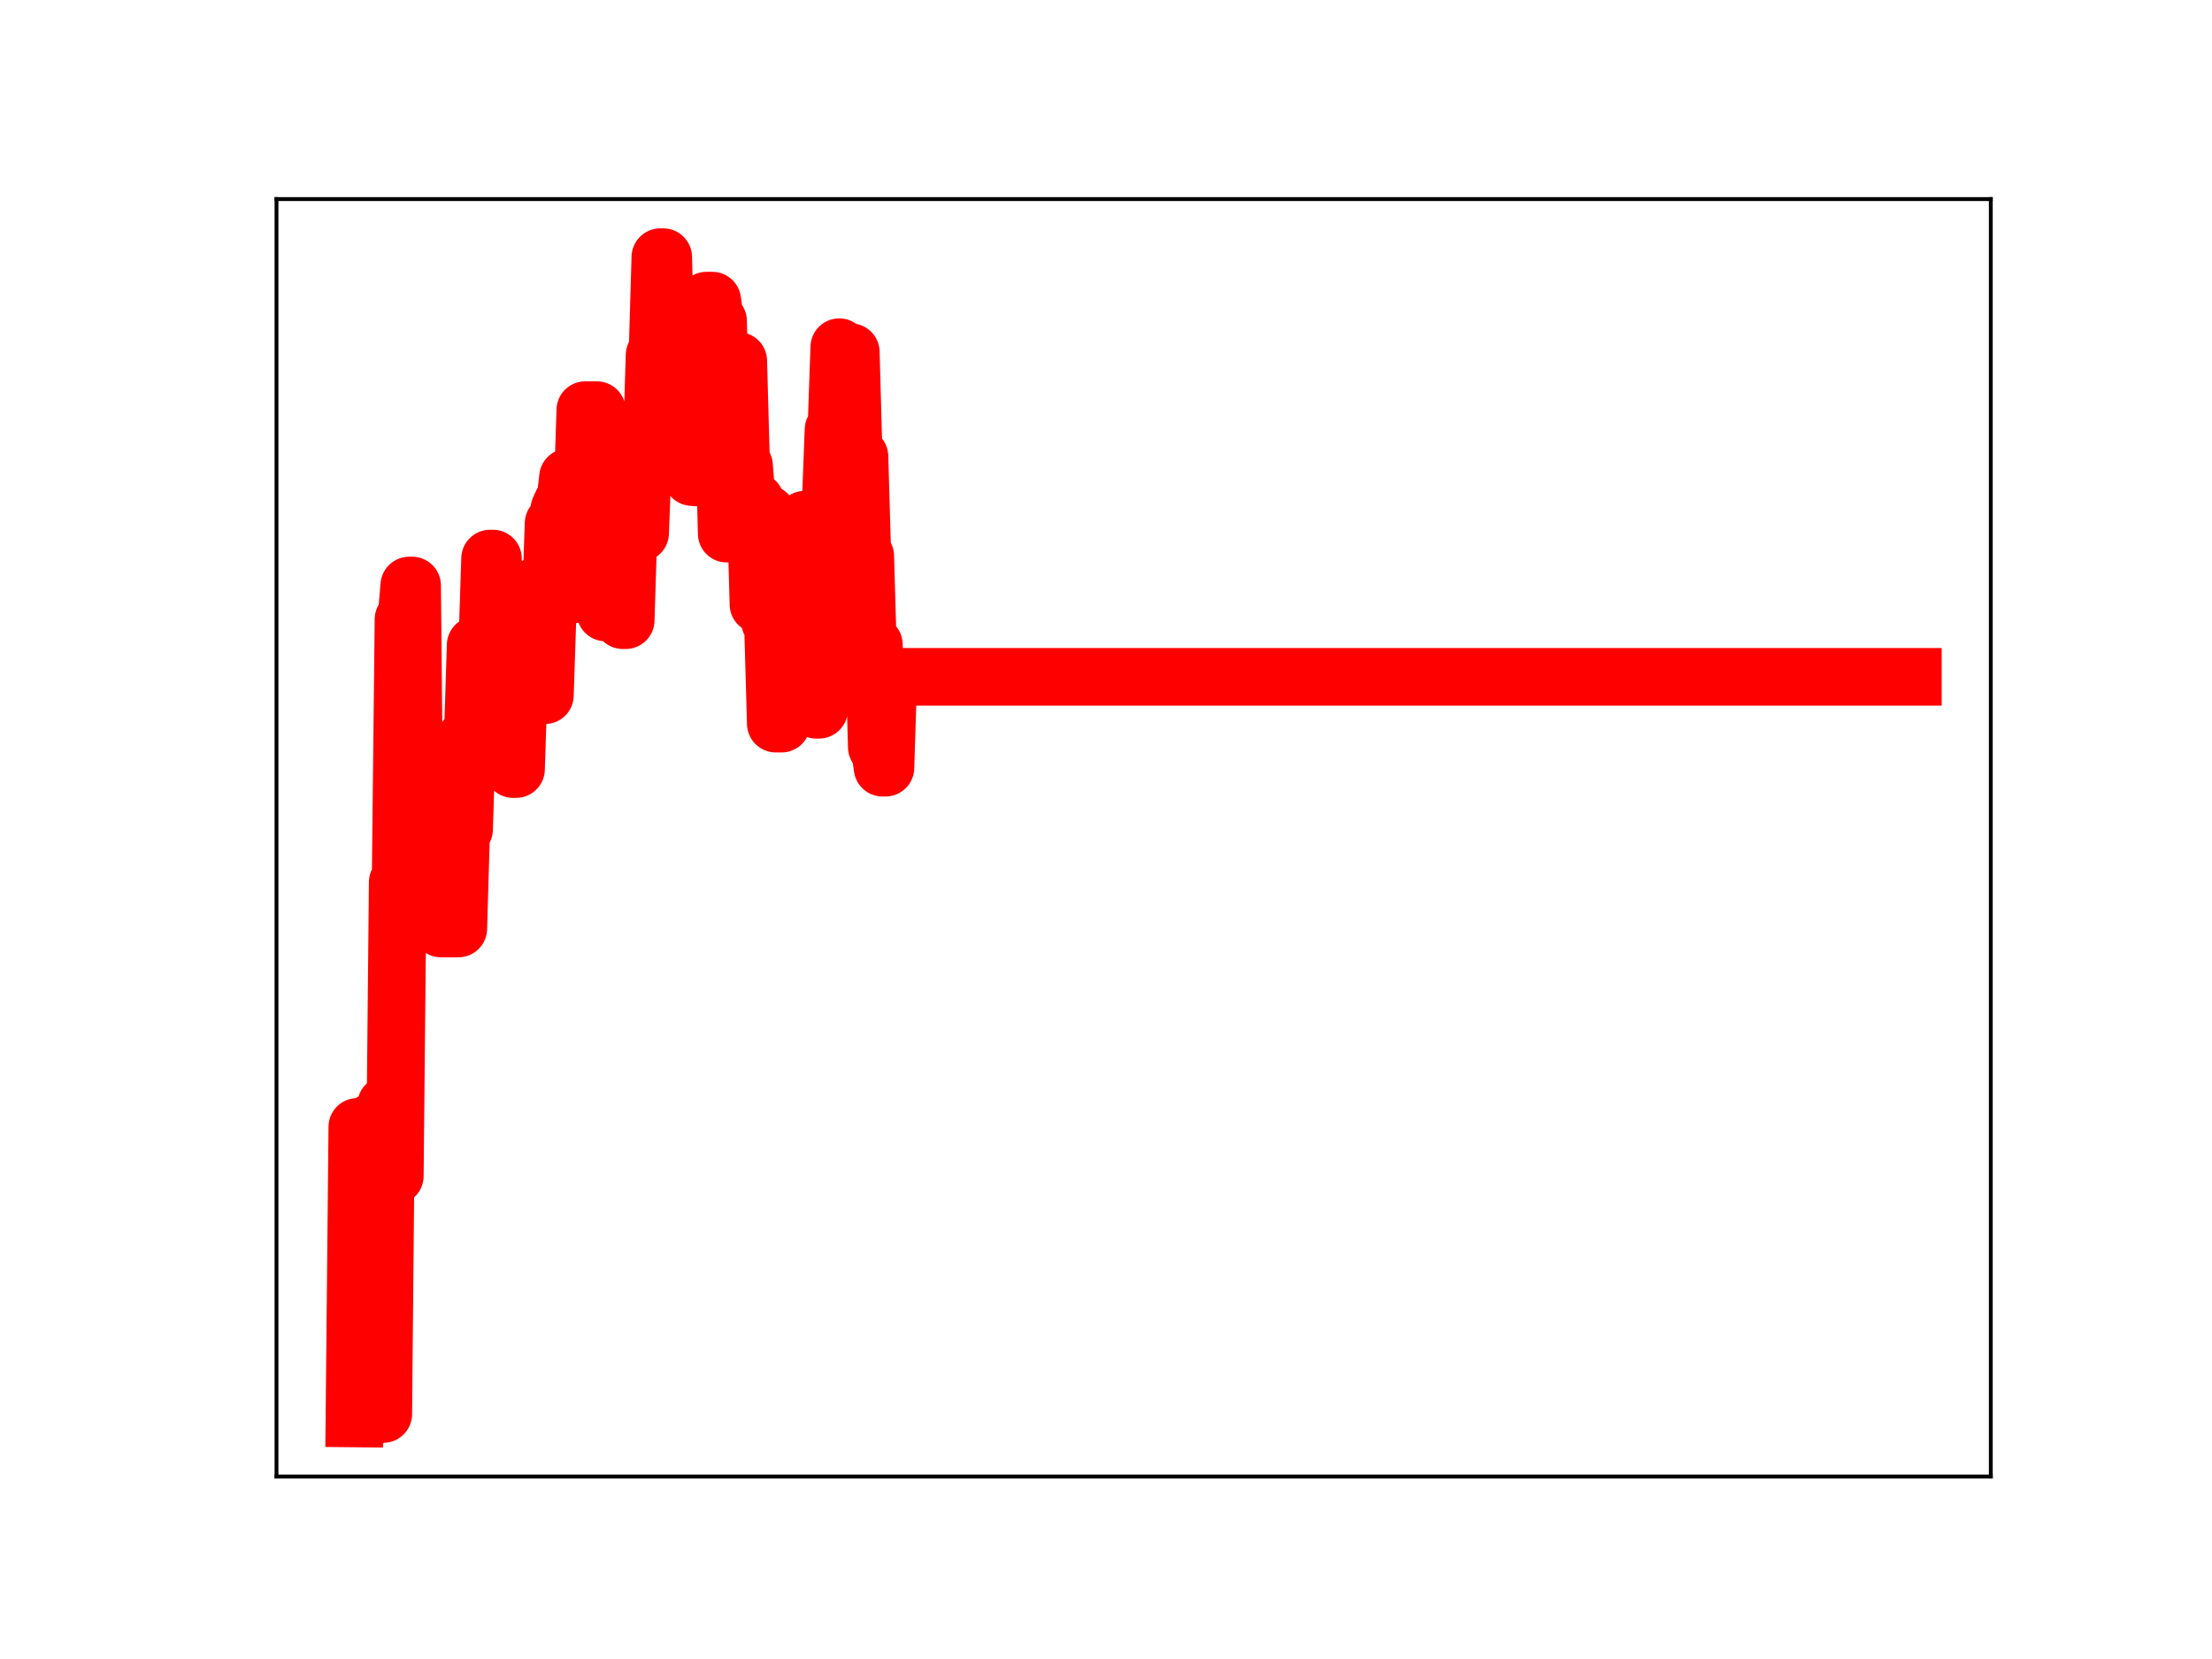 <?xml version="1.0" encoding="utf-8" standalone="no"?>
<!DOCTYPE svg PUBLIC "-//W3C//DTD SVG 1.1//EN"
  "http://www.w3.org/Graphics/SVG/1.1/DTD/svg11.dtd">
<!-- Created with matplotlib (https://matplotlib.org/) -->
<svg height="345.6pt" version="1.1" viewBox="0 0 460.8 345.6" width="460.8pt" xmlns="http://www.w3.org/2000/svg" xmlns:xlink="http://www.w3.org/1999/xlink">
 <defs>
  <style type="text/css">
*{stroke-linecap:butt;stroke-linejoin:round;}
  </style>
 </defs>
 <g id="figure_1">
  <g id="patch_1">
   <path d="M 0 345.6 
L 460.8 345.6 
L 460.8 0 
L 0 0 
z
" style="fill:#ffffff;"/>
  </g>
  <g id="axes_1">
   <g id="patch_2">
    <path d="M 57.6 307.584 
L 414.72 307.584 
L 414.72 41.472 
L 57.6 41.472 
z
" style="fill:#ffffff;"/>
   </g>
   <g id="line2d_1">
    <path clip-path="url(#pfccf5f87ee)" d="M 73.833 295.488 
L 74.434 234.755 
L 75.035 234.755 
L 75.636 295.488 
L 76.839 295.488 
L 77.44 233.734 
L 78.041 233.734 
L 78.642 294.567 
L 79.845 294.567 
L 80.446 230.142 
L 81.047 230.142 
L 81.648 244.972 
L 82.25 244.972 
L 82.851 183.786 
L 83.452 183.786 
L 84.053 129.021 
L 84.655 129.021 
L 85.256 121.975 
L 85.857 121.975 
L 86.458 184.888 
L 87.059 184.888 
L 87.661 167.81 
L 88.262 187.999 
L 90.667 187.999 
L 91.268 170.219 
L 91.869 193.43 
L 95.476 193.43 
L 96.078 172.765 
L 96.679 172.765 
L 97.28 153.52 
L 98.482 153.52 
L 99.084 134.398 
L 99.685 134.398 
L 100.286 134.82 
L 101.488 134.82 
L 102.09 116.36 
L 102.691 116.36 
L 103.292 137.713 
L 103.893 137.713 
L 104.495 157.89 
L 105.096 139.24 
L 106.298 139.24 
L 106.899 160.217 
L 107.501 160.217 
L 108.102 141.538 
L 108.703 141.538 
L 109.304 138.941 
L 109.905 141.72 
L 110.507 141.72 
L 111.108 122.363 
L 112.31 122.363 
L 112.912 144.831 
L 113.513 144.831 
L 114.114 126.676 
L 114.715 126.676 
L 115.316 109.035 
L 115.918 109.035 
L 116.519 106.093 
L 117.12 104.76 
L 117.721 104.76 
L 118.322 99.446 
L 118.924 99.446 
L 119.525 123.776 
L 120.126 123.776 
L 120.727 103.733 
L 121.328 103.733 
L 121.93 85.435 
L 124.335 85.435 
L 124.936 106.353 
L 125.537 106.353 
L 126.138 127.59 
L 126.739 127.59 
L 127.341 108.924 
L 129.144 108.924 
L 129.745 129.196 
L 130.347 129.196 
L 130.948 110.03 
L 131.549 110.03 
L 132.15 89.987 
L 132.752 89.987 
L 133.353 111.038 
L 133.954 95.076 
L 134.555 95.076 
L 135.156 93.443 
L 135.758 93.443 
L 136.359 73.967 
L 136.96 73.967 
L 137.561 53.568 
L 138.162 53.568 
L 138.764 76.019 
L 143.573 76.019 
L 144.175 99.382 
L 145.377 99.483 
L 145.978 80.211 
L 146.579 80.211 
L 147.181 62.627 
L 148.383 62.627 
L 148.984 66.872 
L 149.585 66.872 
L 150.187 87.558 
L 150.788 87.558 
L 151.389 111.168 
L 151.99 92.341 
L 152.592 92.341 
L 153.193 75.192 
L 153.794 75.192 
L 154.395 97 
L 154.996 97 
L 155.598 104.459 
L 157.401 104.459 
L 158.002 125.9 
L 158.604 125.9 
L 159.205 107.026 
L 159.806 107.026 
L 160.407 129.491 
L 161.008 129.491 
L 161.61 150.748 
L 162.812 150.748 
L 163.413 130.195 
L 164.015 130.195 
L 164.616 110.693 
L 165.217 110.693 
L 165.818 128.465 
L 167.021 128.465 
L 167.622 108.254 
L 168.223 108.254 
L 168.824 128.766 
L 169.425 128.766 
L 170.027 147.857 
L 170.628 147.857 
L 171.229 126.405 
L 171.83 126.405 
L 172.432 105.243 
L 173.033 105.243 
L 173.634 89.52 
L 174.235 89.52 
L 174.836 72.322 
L 175.438 93.457 
L 176.039 93.457 
L 176.64 73.363 
L 177.241 73.363 
L 177.842 95.096 
L 179.045 95.096 
L 179.646 115.821 
L 180.247 115.821 
L 180.848 136.409 
L 181.45 136.409 
L 182.051 134.295 
L 182.652 155.635 
L 183.253 155.635 
L 183.855 159.93 
L 184.456 159.93 
L 185.057 140.997 
L 398.487 140.997 
L 398.487 140.997 
" style="fill:none;stroke:#ff0000;stroke-linecap:square;stroke-width:12;"/>
    <defs>
     <path d="M 0 3 
C 0.796 3 1.559 2.684 2.121 2.121 
C 2.684 1.559 3 0.796 3 0 
C 3 -0.796 2.684 -1.559 2.121 -2.121 
C 1.559 -2.684 0.796 -3 0 -3 
C -0.796 -3 -1.559 -2.684 -2.121 -2.121 
C -2.684 -1.559 -3 -0.796 -3 0 
C -3 0.796 -2.684 1.559 -2.121 2.121 
C -1.559 2.684 -0.796 3 0 3 
z
" id="mdb827db356" style="stroke:#ff0000;"/>
    </defs>
    <g clip-path="url(#pfccf5f87ee)">
     <use style="fill:#ff0000;stroke:#ff0000;" x="73.833" xlink:href="#mdb827db356" y="295.488"/>
     <use style="fill:#ff0000;stroke:#ff0000;" x="74.434" xlink:href="#mdb827db356" y="234.755"/>
     <use style="fill:#ff0000;stroke:#ff0000;" x="75.035" xlink:href="#mdb827db356" y="234.755"/>
     <use style="fill:#ff0000;stroke:#ff0000;" x="75.636" xlink:href="#mdb827db356" y="295.488"/>
     <use style="fill:#ff0000;stroke:#ff0000;" x="76.238" xlink:href="#mdb827db356" y="295.488"/>
     <use style="fill:#ff0000;stroke:#ff0000;" x="76.839" xlink:href="#mdb827db356" y="295.488"/>
     <use style="fill:#ff0000;stroke:#ff0000;" x="77.44" xlink:href="#mdb827db356" y="233.734"/>
     <use style="fill:#ff0000;stroke:#ff0000;" x="78.041" xlink:href="#mdb827db356" y="233.734"/>
     <use style="fill:#ff0000;stroke:#ff0000;" x="78.642" xlink:href="#mdb827db356" y="294.567"/>
     <use style="fill:#ff0000;stroke:#ff0000;" x="79.244" xlink:href="#mdb827db356" y="294.567"/>
     <use style="fill:#ff0000;stroke:#ff0000;" x="79.845" xlink:href="#mdb827db356" y="294.567"/>
     <use style="fill:#ff0000;stroke:#ff0000;" x="80.446" xlink:href="#mdb827db356" y="230.142"/>
     <use style="fill:#ff0000;stroke:#ff0000;" x="81.047" xlink:href="#mdb827db356" y="230.142"/>
     <use style="fill:#ff0000;stroke:#ff0000;" x="81.648" xlink:href="#mdb827db356" y="244.972"/>
     <use style="fill:#ff0000;stroke:#ff0000;" x="82.25" xlink:href="#mdb827db356" y="244.972"/>
     <use style="fill:#ff0000;stroke:#ff0000;" x="82.851" xlink:href="#mdb827db356" y="183.786"/>
     <use style="fill:#ff0000;stroke:#ff0000;" x="83.452" xlink:href="#mdb827db356" y="183.786"/>
     <use style="fill:#ff0000;stroke:#ff0000;" x="84.053" xlink:href="#mdb827db356" y="129.021"/>
     <use style="fill:#ff0000;stroke:#ff0000;" x="84.655" xlink:href="#mdb827db356" y="129.021"/>
     <use style="fill:#ff0000;stroke:#ff0000;" x="85.256" xlink:href="#mdb827db356" y="121.975"/>
     <use style="fill:#ff0000;stroke:#ff0000;" x="85.857" xlink:href="#mdb827db356" y="121.975"/>
     <use style="fill:#ff0000;stroke:#ff0000;" x="86.458" xlink:href="#mdb827db356" y="184.888"/>
     <use style="fill:#ff0000;stroke:#ff0000;" x="87.059" xlink:href="#mdb827db356" y="184.888"/>
     <use style="fill:#ff0000;stroke:#ff0000;" x="87.661" xlink:href="#mdb827db356" y="167.81"/>
     <use style="fill:#ff0000;stroke:#ff0000;" x="88.262" xlink:href="#mdb827db356" y="187.999"/>
     <use style="fill:#ff0000;stroke:#ff0000;" x="88.863" xlink:href="#mdb827db356" y="187.999"/>
     <use style="fill:#ff0000;stroke:#ff0000;" x="89.464" xlink:href="#mdb827db356" y="187.999"/>
     <use style="fill:#ff0000;stroke:#ff0000;" x="90.065" xlink:href="#mdb827db356" y="187.999"/>
     <use style="fill:#ff0000;stroke:#ff0000;" x="90.667" xlink:href="#mdb827db356" y="187.999"/>
     <use style="fill:#ff0000;stroke:#ff0000;" x="91.268" xlink:href="#mdb827db356" y="170.219"/>
     <use style="fill:#ff0000;stroke:#ff0000;" x="91.869" xlink:href="#mdb827db356" y="193.43"/>
     <use style="fill:#ff0000;stroke:#ff0000;" x="92.47" xlink:href="#mdb827db356" y="193.43"/>
     <use style="fill:#ff0000;stroke:#ff0000;" x="93.072" xlink:href="#mdb827db356" y="193.43"/>
     <use style="fill:#ff0000;stroke:#ff0000;" x="93.673" xlink:href="#mdb827db356" y="193.43"/>
     <use style="fill:#ff0000;stroke:#ff0000;" x="94.274" xlink:href="#mdb827db356" y="193.43"/>
     <use style="fill:#ff0000;stroke:#ff0000;" x="94.875" xlink:href="#mdb827db356" y="193.43"/>
     <use style="fill:#ff0000;stroke:#ff0000;" x="95.476" xlink:href="#mdb827db356" y="193.43"/>
     <use style="fill:#ff0000;stroke:#ff0000;" x="96.078" xlink:href="#mdb827db356" y="172.765"/>
     <use style="fill:#ff0000;stroke:#ff0000;" x="96.679" xlink:href="#mdb827db356" y="172.765"/>
     <use style="fill:#ff0000;stroke:#ff0000;" x="97.28" xlink:href="#mdb827db356" y="153.52"/>
     <use style="fill:#ff0000;stroke:#ff0000;" x="97.881" xlink:href="#mdb827db356" y="153.52"/>
     <use style="fill:#ff0000;stroke:#ff0000;" x="98.482" xlink:href="#mdb827db356" y="153.52"/>
     <use style="fill:#ff0000;stroke:#ff0000;" x="99.084" xlink:href="#mdb827db356" y="134.398"/>
     <use style="fill:#ff0000;stroke:#ff0000;" x="99.685" xlink:href="#mdb827db356" y="134.398"/>
     <use style="fill:#ff0000;stroke:#ff0000;" x="100.286" xlink:href="#mdb827db356" y="134.82"/>
     <use style="fill:#ff0000;stroke:#ff0000;" x="100.887" xlink:href="#mdb827db356" y="134.82"/>
     <use style="fill:#ff0000;stroke:#ff0000;" x="101.488" xlink:href="#mdb827db356" y="134.82"/>
     <use style="fill:#ff0000;stroke:#ff0000;" x="102.09" xlink:href="#mdb827db356" y="116.36"/>
     <use style="fill:#ff0000;stroke:#ff0000;" x="102.691" xlink:href="#mdb827db356" y="116.36"/>
     <use style="fill:#ff0000;stroke:#ff0000;" x="103.292" xlink:href="#mdb827db356" y="137.713"/>
     <use style="fill:#ff0000;stroke:#ff0000;" x="103.893" xlink:href="#mdb827db356" y="137.713"/>
     <use style="fill:#ff0000;stroke:#ff0000;" x="104.495" xlink:href="#mdb827db356" y="157.89"/>
     <use style="fill:#ff0000;stroke:#ff0000;" x="105.096" xlink:href="#mdb827db356" y="139.24"/>
     <use style="fill:#ff0000;stroke:#ff0000;" x="105.697" xlink:href="#mdb827db356" y="139.24"/>
     <use style="fill:#ff0000;stroke:#ff0000;" x="106.298" xlink:href="#mdb827db356" y="139.24"/>
     <use style="fill:#ff0000;stroke:#ff0000;" x="106.899" xlink:href="#mdb827db356" y="160.217"/>
     <use style="fill:#ff0000;stroke:#ff0000;" x="107.501" xlink:href="#mdb827db356" y="160.217"/>
     <use style="fill:#ff0000;stroke:#ff0000;" x="108.102" xlink:href="#mdb827db356" y="141.538"/>
     <use style="fill:#ff0000;stroke:#ff0000;" x="108.703" xlink:href="#mdb827db356" y="141.538"/>
     <use style="fill:#ff0000;stroke:#ff0000;" x="109.304" xlink:href="#mdb827db356" y="138.941"/>
     <use style="fill:#ff0000;stroke:#ff0000;" x="109.905" xlink:href="#mdb827db356" y="141.72"/>
     <use style="fill:#ff0000;stroke:#ff0000;" x="110.507" xlink:href="#mdb827db356" y="141.72"/>
     <use style="fill:#ff0000;stroke:#ff0000;" x="111.108" xlink:href="#mdb827db356" y="122.363"/>
     <use style="fill:#ff0000;stroke:#ff0000;" x="111.709" xlink:href="#mdb827db356" y="122.363"/>
     <use style="fill:#ff0000;stroke:#ff0000;" x="112.31" xlink:href="#mdb827db356" y="122.363"/>
     <use style="fill:#ff0000;stroke:#ff0000;" x="112.912" xlink:href="#mdb827db356" y="144.831"/>
     <use style="fill:#ff0000;stroke:#ff0000;" x="113.513" xlink:href="#mdb827db356" y="144.831"/>
     <use style="fill:#ff0000;stroke:#ff0000;" x="114.114" xlink:href="#mdb827db356" y="126.676"/>
     <use style="fill:#ff0000;stroke:#ff0000;" x="114.715" xlink:href="#mdb827db356" y="126.676"/>
     <use style="fill:#ff0000;stroke:#ff0000;" x="115.316" xlink:href="#mdb827db356" y="109.035"/>
     <use style="fill:#ff0000;stroke:#ff0000;" x="115.918" xlink:href="#mdb827db356" y="109.035"/>
     <use style="fill:#ff0000;stroke:#ff0000;" x="116.519" xlink:href="#mdb827db356" y="106.093"/>
     <use style="fill:#ff0000;stroke:#ff0000;" x="117.12" xlink:href="#mdb827db356" y="104.76"/>
     <use style="fill:#ff0000;stroke:#ff0000;" x="117.721" xlink:href="#mdb827db356" y="104.76"/>
     <use style="fill:#ff0000;stroke:#ff0000;" x="118.322" xlink:href="#mdb827db356" y="99.446"/>
     <use style="fill:#ff0000;stroke:#ff0000;" x="118.924" xlink:href="#mdb827db356" y="99.446"/>
     <use style="fill:#ff0000;stroke:#ff0000;" x="119.525" xlink:href="#mdb827db356" y="123.776"/>
     <use style="fill:#ff0000;stroke:#ff0000;" x="120.126" xlink:href="#mdb827db356" y="123.776"/>
     <use style="fill:#ff0000;stroke:#ff0000;" x="120.727" xlink:href="#mdb827db356" y="103.733"/>
     <use style="fill:#ff0000;stroke:#ff0000;" x="121.328" xlink:href="#mdb827db356" y="103.733"/>
     <use style="fill:#ff0000;stroke:#ff0000;" x="121.93" xlink:href="#mdb827db356" y="85.435"/>
     <use style="fill:#ff0000;stroke:#ff0000;" x="122.531" xlink:href="#mdb827db356" y="85.435"/>
     <use style="fill:#ff0000;stroke:#ff0000;" x="123.132" xlink:href="#mdb827db356" y="85.435"/>
     <use style="fill:#ff0000;stroke:#ff0000;" x="123.733" xlink:href="#mdb827db356" y="85.435"/>
     <use style="fill:#ff0000;stroke:#ff0000;" x="124.335" xlink:href="#mdb827db356" y="85.435"/>
     <use style="fill:#ff0000;stroke:#ff0000;" x="124.936" xlink:href="#mdb827db356" y="106.353"/>
     <use style="fill:#ff0000;stroke:#ff0000;" x="125.537" xlink:href="#mdb827db356" y="106.353"/>
     <use style="fill:#ff0000;stroke:#ff0000;" x="126.138" xlink:href="#mdb827db356" y="127.59"/>
     <use style="fill:#ff0000;stroke:#ff0000;" x="126.739" xlink:href="#mdb827db356" y="127.59"/>
     <use style="fill:#ff0000;stroke:#ff0000;" x="127.341" xlink:href="#mdb827db356" y="108.924"/>
     <use style="fill:#ff0000;stroke:#ff0000;" x="127.942" xlink:href="#mdb827db356" y="108.924"/>
     <use style="fill:#ff0000;stroke:#ff0000;" x="128.543" xlink:href="#mdb827db356" y="108.924"/>
     <use style="fill:#ff0000;stroke:#ff0000;" x="129.144" xlink:href="#mdb827db356" y="108.924"/>
     <use style="fill:#ff0000;stroke:#ff0000;" x="129.745" xlink:href="#mdb827db356" y="129.196"/>
     <use style="fill:#ff0000;stroke:#ff0000;" x="130.347" xlink:href="#mdb827db356" y="129.196"/>
     <use style="fill:#ff0000;stroke:#ff0000;" x="130.948" xlink:href="#mdb827db356" y="110.03"/>
     <use style="fill:#ff0000;stroke:#ff0000;" x="131.549" xlink:href="#mdb827db356" y="110.03"/>
     <use style="fill:#ff0000;stroke:#ff0000;" x="132.15" xlink:href="#mdb827db356" y="89.987"/>
     <use style="fill:#ff0000;stroke:#ff0000;" x="132.752" xlink:href="#mdb827db356" y="89.987"/>
     <use style="fill:#ff0000;stroke:#ff0000;" x="133.353" xlink:href="#mdb827db356" y="111.038"/>
     <use style="fill:#ff0000;stroke:#ff0000;" x="133.954" xlink:href="#mdb827db356" y="95.076"/>
     <use style="fill:#ff0000;stroke:#ff0000;" x="134.555" xlink:href="#mdb827db356" y="95.076"/>
     <use style="fill:#ff0000;stroke:#ff0000;" x="135.156" xlink:href="#mdb827db356" y="93.443"/>
     <use style="fill:#ff0000;stroke:#ff0000;" x="135.758" xlink:href="#mdb827db356" y="93.443"/>
     <use style="fill:#ff0000;stroke:#ff0000;" x="136.359" xlink:href="#mdb827db356" y="73.967"/>
     <use style="fill:#ff0000;stroke:#ff0000;" x="136.96" xlink:href="#mdb827db356" y="73.967"/>
     <use style="fill:#ff0000;stroke:#ff0000;" x="137.561" xlink:href="#mdb827db356" y="53.568"/>
     <use style="fill:#ff0000;stroke:#ff0000;" x="138.162" xlink:href="#mdb827db356" y="53.568"/>
     <use style="fill:#ff0000;stroke:#ff0000;" x="138.764" xlink:href="#mdb827db356" y="76.019"/>
     <use style="fill:#ff0000;stroke:#ff0000;" x="139.365" xlink:href="#mdb827db356" y="76.019"/>
     <use style="fill:#ff0000;stroke:#ff0000;" x="139.966" xlink:href="#mdb827db356" y="76.019"/>
     <use style="fill:#ff0000;stroke:#ff0000;" x="140.567" xlink:href="#mdb827db356" y="76.019"/>
     <use style="fill:#ff0000;stroke:#ff0000;" x="141.168" xlink:href="#mdb827db356" y="76.019"/>
     <use style="fill:#ff0000;stroke:#ff0000;" x="141.77" xlink:href="#mdb827db356" y="76.019"/>
     <use style="fill:#ff0000;stroke:#ff0000;" x="142.371" xlink:href="#mdb827db356" y="76.019"/>
     <use style="fill:#ff0000;stroke:#ff0000;" x="142.972" xlink:href="#mdb827db356" y="76.019"/>
     <use style="fill:#ff0000;stroke:#ff0000;" x="143.573" xlink:href="#mdb827db356" y="76.019"/>
     <use style="fill:#ff0000;stroke:#ff0000;" x="144.175" xlink:href="#mdb827db356" y="99.382"/>
     <use style="fill:#ff0000;stroke:#ff0000;" x="144.776" xlink:href="#mdb827db356" y="99.483"/>
     <use style="fill:#ff0000;stroke:#ff0000;" x="145.377" xlink:href="#mdb827db356" y="99.483"/>
     <use style="fill:#ff0000;stroke:#ff0000;" x="145.978" xlink:href="#mdb827db356" y="80.211"/>
     <use style="fill:#ff0000;stroke:#ff0000;" x="146.579" xlink:href="#mdb827db356" y="80.211"/>
     <use style="fill:#ff0000;stroke:#ff0000;" x="147.181" xlink:href="#mdb827db356" y="62.627"/>
     <use style="fill:#ff0000;stroke:#ff0000;" x="147.782" xlink:href="#mdb827db356" y="62.627"/>
     <use style="fill:#ff0000;stroke:#ff0000;" x="148.383" xlink:href="#mdb827db356" y="62.627"/>
     <use style="fill:#ff0000;stroke:#ff0000;" x="148.984" xlink:href="#mdb827db356" y="66.872"/>
     <use style="fill:#ff0000;stroke:#ff0000;" x="149.585" xlink:href="#mdb827db356" y="66.872"/>
     <use style="fill:#ff0000;stroke:#ff0000;" x="150.187" xlink:href="#mdb827db356" y="87.558"/>
     <use style="fill:#ff0000;stroke:#ff0000;" x="150.788" xlink:href="#mdb827db356" y="87.558"/>
     <use style="fill:#ff0000;stroke:#ff0000;" x="151.389" xlink:href="#mdb827db356" y="111.168"/>
     <use style="fill:#ff0000;stroke:#ff0000;" x="151.99" xlink:href="#mdb827db356" y="92.341"/>
     <use style="fill:#ff0000;stroke:#ff0000;" x="152.592" xlink:href="#mdb827db356" y="92.341"/>
     <use style="fill:#ff0000;stroke:#ff0000;" x="153.193" xlink:href="#mdb827db356" y="75.192"/>
     <use style="fill:#ff0000;stroke:#ff0000;" x="153.794" xlink:href="#mdb827db356" y="75.192"/>
     <use style="fill:#ff0000;stroke:#ff0000;" x="154.395" xlink:href="#mdb827db356" y="97"/>
     <use style="fill:#ff0000;stroke:#ff0000;" x="154.996" xlink:href="#mdb827db356" y="97"/>
     <use style="fill:#ff0000;stroke:#ff0000;" x="155.598" xlink:href="#mdb827db356" y="104.459"/>
     <use style="fill:#ff0000;stroke:#ff0000;" x="156.199" xlink:href="#mdb827db356" y="104.459"/>
     <use style="fill:#ff0000;stroke:#ff0000;" x="156.8" xlink:href="#mdb827db356" y="104.459"/>
     <use style="fill:#ff0000;stroke:#ff0000;" x="157.401" xlink:href="#mdb827db356" y="104.459"/>
     <use style="fill:#ff0000;stroke:#ff0000;" x="158.002" xlink:href="#mdb827db356" y="125.9"/>
     <use style="fill:#ff0000;stroke:#ff0000;" x="158.604" xlink:href="#mdb827db356" y="125.9"/>
     <use style="fill:#ff0000;stroke:#ff0000;" x="159.205" xlink:href="#mdb827db356" y="107.026"/>
     <use style="fill:#ff0000;stroke:#ff0000;" x="159.806" xlink:href="#mdb827db356" y="107.026"/>
     <use style="fill:#ff0000;stroke:#ff0000;" x="160.407" xlink:href="#mdb827db356" y="129.491"/>
     <use style="fill:#ff0000;stroke:#ff0000;" x="161.008" xlink:href="#mdb827db356" y="129.491"/>
     <use style="fill:#ff0000;stroke:#ff0000;" x="161.61" xlink:href="#mdb827db356" y="150.748"/>
     <use style="fill:#ff0000;stroke:#ff0000;" x="162.211" xlink:href="#mdb827db356" y="150.748"/>
     <use style="fill:#ff0000;stroke:#ff0000;" x="162.812" xlink:href="#mdb827db356" y="150.748"/>
     <use style="fill:#ff0000;stroke:#ff0000;" x="163.413" xlink:href="#mdb827db356" y="130.195"/>
     <use style="fill:#ff0000;stroke:#ff0000;" x="164.015" xlink:href="#mdb827db356" y="130.195"/>
     <use style="fill:#ff0000;stroke:#ff0000;" x="164.616" xlink:href="#mdb827db356" y="110.693"/>
     <use style="fill:#ff0000;stroke:#ff0000;" x="165.217" xlink:href="#mdb827db356" y="110.693"/>
     <use style="fill:#ff0000;stroke:#ff0000;" x="165.818" xlink:href="#mdb827db356" y="128.465"/>
     <use style="fill:#ff0000;stroke:#ff0000;" x="166.419" xlink:href="#mdb827db356" y="128.465"/>
     <use style="fill:#ff0000;stroke:#ff0000;" x="167.021" xlink:href="#mdb827db356" y="128.465"/>
     <use style="fill:#ff0000;stroke:#ff0000;" x="167.622" xlink:href="#mdb827db356" y="108.254"/>
     <use style="fill:#ff0000;stroke:#ff0000;" x="168.223" xlink:href="#mdb827db356" y="108.254"/>
     <use style="fill:#ff0000;stroke:#ff0000;" x="168.824" xlink:href="#mdb827db356" y="128.766"/>
     <use style="fill:#ff0000;stroke:#ff0000;" x="169.425" xlink:href="#mdb827db356" y="128.766"/>
     <use style="fill:#ff0000;stroke:#ff0000;" x="170.027" xlink:href="#mdb827db356" y="147.857"/>
     <use style="fill:#ff0000;stroke:#ff0000;" x="170.628" xlink:href="#mdb827db356" y="147.857"/>
     <use style="fill:#ff0000;stroke:#ff0000;" x="171.229" xlink:href="#mdb827db356" y="126.405"/>
     <use style="fill:#ff0000;stroke:#ff0000;" x="171.83" xlink:href="#mdb827db356" y="126.405"/>
     <use style="fill:#ff0000;stroke:#ff0000;" x="172.432" xlink:href="#mdb827db356" y="105.243"/>
     <use style="fill:#ff0000;stroke:#ff0000;" x="173.033" xlink:href="#mdb827db356" y="105.243"/>
     <use style="fill:#ff0000;stroke:#ff0000;" x="173.634" xlink:href="#mdb827db356" y="89.52"/>
     <use style="fill:#ff0000;stroke:#ff0000;" x="174.235" xlink:href="#mdb827db356" y="89.52"/>
     <use style="fill:#ff0000;stroke:#ff0000;" x="174.836" xlink:href="#mdb827db356" y="72.322"/>
     <use style="fill:#ff0000;stroke:#ff0000;" x="175.438" xlink:href="#mdb827db356" y="93.457"/>
     <use style="fill:#ff0000;stroke:#ff0000;" x="176.039" xlink:href="#mdb827db356" y="93.457"/>
     <use style="fill:#ff0000;stroke:#ff0000;" x="176.64" xlink:href="#mdb827db356" y="73.363"/>
     <use style="fill:#ff0000;stroke:#ff0000;" x="177.241" xlink:href="#mdb827db356" y="73.363"/>
     <use style="fill:#ff0000;stroke:#ff0000;" x="177.842" xlink:href="#mdb827db356" y="95.096"/>
     <use style="fill:#ff0000;stroke:#ff0000;" x="178.444" xlink:href="#mdb827db356" y="95.096"/>
     <use style="fill:#ff0000;stroke:#ff0000;" x="179.045" xlink:href="#mdb827db356" y="95.096"/>
     <use style="fill:#ff0000;stroke:#ff0000;" x="179.646" xlink:href="#mdb827db356" y="115.821"/>
     <use style="fill:#ff0000;stroke:#ff0000;" x="180.247" xlink:href="#mdb827db356" y="115.821"/>
     <use style="fill:#ff0000;stroke:#ff0000;" x="180.848" xlink:href="#mdb827db356" y="136.409"/>
     <use style="fill:#ff0000;stroke:#ff0000;" x="181.45" xlink:href="#mdb827db356" y="136.409"/>
     <use style="fill:#ff0000;stroke:#ff0000;" x="182.051" xlink:href="#mdb827db356" y="134.295"/>
     <use style="fill:#ff0000;stroke:#ff0000;" x="182.652" xlink:href="#mdb827db356" y="155.635"/>
     <use style="fill:#ff0000;stroke:#ff0000;" x="183.253" xlink:href="#mdb827db356" y="155.635"/>
     <use style="fill:#ff0000;stroke:#ff0000;" x="183.855" xlink:href="#mdb827db356" y="159.93"/>
     <use style="fill:#ff0000;stroke:#ff0000;" x="184.456" xlink:href="#mdb827db356" y="159.93"/>
     <use style="fill:#ff0000;stroke:#ff0000;" x="185.057" xlink:href="#mdb827db356" y="140.997"/>
     <use style="fill:#ff0000;stroke:#ff0000;" x="185.658" xlink:href="#mdb827db356" y="140.997"/>
     <use style="fill:#ff0000;stroke:#ff0000;" x="186.259" xlink:href="#mdb827db356" y="140.997"/>
     <use style="fill:#ff0000;stroke:#ff0000;" x="186.861" xlink:href="#mdb827db356" y="140.997"/>
     <use style="fill:#ff0000;stroke:#ff0000;" x="187.462" xlink:href="#mdb827db356" y="140.997"/>
     <use style="fill:#ff0000;stroke:#ff0000;" x="188.063" xlink:href="#mdb827db356" y="140.997"/>
     <use style="fill:#ff0000;stroke:#ff0000;" x="188.664" xlink:href="#mdb827db356" y="140.997"/>
     <use style="fill:#ff0000;stroke:#ff0000;" x="189.265" xlink:href="#mdb827db356" y="140.997"/>
     <use style="fill:#ff0000;stroke:#ff0000;" x="189.867" xlink:href="#mdb827db356" y="140.997"/>
     <use style="fill:#ff0000;stroke:#ff0000;" x="190.468" xlink:href="#mdb827db356" y="140.997"/>
     <use style="fill:#ff0000;stroke:#ff0000;" x="191.069" xlink:href="#mdb827db356" y="140.997"/>
     <use style="fill:#ff0000;stroke:#ff0000;" x="191.67" xlink:href="#mdb827db356" y="140.997"/>
     <use style="fill:#ff0000;stroke:#ff0000;" x="192.272" xlink:href="#mdb827db356" y="140.997"/>
     <use style="fill:#ff0000;stroke:#ff0000;" x="192.873" xlink:href="#mdb827db356" y="140.997"/>
     <use style="fill:#ff0000;stroke:#ff0000;" x="193.474" xlink:href="#mdb827db356" y="140.997"/>
     <use style="fill:#ff0000;stroke:#ff0000;" x="194.075" xlink:href="#mdb827db356" y="140.997"/>
     <use style="fill:#ff0000;stroke:#ff0000;" x="194.676" xlink:href="#mdb827db356" y="140.997"/>
     <use style="fill:#ff0000;stroke:#ff0000;" x="195.278" xlink:href="#mdb827db356" y="140.997"/>
     <use style="fill:#ff0000;stroke:#ff0000;" x="195.879" xlink:href="#mdb827db356" y="140.997"/>
     <use style="fill:#ff0000;stroke:#ff0000;" x="196.48" xlink:href="#mdb827db356" y="140.997"/>
     <use style="fill:#ff0000;stroke:#ff0000;" x="197.081" xlink:href="#mdb827db356" y="140.997"/>
     <use style="fill:#ff0000;stroke:#ff0000;" x="197.682" xlink:href="#mdb827db356" y="140.997"/>
     <use style="fill:#ff0000;stroke:#ff0000;" x="198.284" xlink:href="#mdb827db356" y="140.997"/>
     <use style="fill:#ff0000;stroke:#ff0000;" x="198.885" xlink:href="#mdb827db356" y="140.997"/>
     <use style="fill:#ff0000;stroke:#ff0000;" x="199.486" xlink:href="#mdb827db356" y="140.997"/>
     <use style="fill:#ff0000;stroke:#ff0000;" x="200.087" xlink:href="#mdb827db356" y="140.997"/>
     <use style="fill:#ff0000;stroke:#ff0000;" x="200.688" xlink:href="#mdb827db356" y="140.997"/>
     <use style="fill:#ff0000;stroke:#ff0000;" x="201.29" xlink:href="#mdb827db356" y="140.997"/>
     <use style="fill:#ff0000;stroke:#ff0000;" x="201.891" xlink:href="#mdb827db356" y="140.997"/>
     <use style="fill:#ff0000;stroke:#ff0000;" x="202.492" xlink:href="#mdb827db356" y="140.997"/>
     <use style="fill:#ff0000;stroke:#ff0000;" x="203.093" xlink:href="#mdb827db356" y="140.997"/>
     <use style="fill:#ff0000;stroke:#ff0000;" x="203.695" xlink:href="#mdb827db356" y="140.997"/>
     <use style="fill:#ff0000;stroke:#ff0000;" x="204.296" xlink:href="#mdb827db356" y="140.997"/>
     <use style="fill:#ff0000;stroke:#ff0000;" x="204.897" xlink:href="#mdb827db356" y="140.997"/>
     <use style="fill:#ff0000;stroke:#ff0000;" x="205.498" xlink:href="#mdb827db356" y="140.997"/>
     <use style="fill:#ff0000;stroke:#ff0000;" x="206.099" xlink:href="#mdb827db356" y="140.997"/>
     <use style="fill:#ff0000;stroke:#ff0000;" x="206.701" xlink:href="#mdb827db356" y="140.997"/>
     <use style="fill:#ff0000;stroke:#ff0000;" x="207.302" xlink:href="#mdb827db356" y="140.997"/>
     <use style="fill:#ff0000;stroke:#ff0000;" x="207.903" xlink:href="#mdb827db356" y="140.997"/>
     <use style="fill:#ff0000;stroke:#ff0000;" x="208.504" xlink:href="#mdb827db356" y="140.997"/>
     <use style="fill:#ff0000;stroke:#ff0000;" x="209.105" xlink:href="#mdb827db356" y="140.997"/>
     <use style="fill:#ff0000;stroke:#ff0000;" x="209.707" xlink:href="#mdb827db356" y="140.997"/>
     <use style="fill:#ff0000;stroke:#ff0000;" x="210.308" xlink:href="#mdb827db356" y="140.997"/>
     <use style="fill:#ff0000;stroke:#ff0000;" x="210.909" xlink:href="#mdb827db356" y="140.997"/>
     <use style="fill:#ff0000;stroke:#ff0000;" x="211.51" xlink:href="#mdb827db356" y="140.997"/>
     <use style="fill:#ff0000;stroke:#ff0000;" x="212.112" xlink:href="#mdb827db356" y="140.997"/>
     <use style="fill:#ff0000;stroke:#ff0000;" x="212.713" xlink:href="#mdb827db356" y="140.997"/>
     <use style="fill:#ff0000;stroke:#ff0000;" x="213.314" xlink:href="#mdb827db356" y="140.997"/>
     <use style="fill:#ff0000;stroke:#ff0000;" x="213.915" xlink:href="#mdb827db356" y="140.997"/>
     <use style="fill:#ff0000;stroke:#ff0000;" x="214.516" xlink:href="#mdb827db356" y="140.997"/>
     <use style="fill:#ff0000;stroke:#ff0000;" x="215.118" xlink:href="#mdb827db356" y="140.997"/>
     <use style="fill:#ff0000;stroke:#ff0000;" x="215.719" xlink:href="#mdb827db356" y="140.997"/>
     <use style="fill:#ff0000;stroke:#ff0000;" x="216.32" xlink:href="#mdb827db356" y="140.997"/>
     <use style="fill:#ff0000;stroke:#ff0000;" x="216.921" xlink:href="#mdb827db356" y="140.997"/>
     <use style="fill:#ff0000;stroke:#ff0000;" x="217.522" xlink:href="#mdb827db356" y="140.997"/>
     <use style="fill:#ff0000;stroke:#ff0000;" x="218.124" xlink:href="#mdb827db356" y="140.997"/>
     <use style="fill:#ff0000;stroke:#ff0000;" x="218.725" xlink:href="#mdb827db356" y="140.997"/>
     <use style="fill:#ff0000;stroke:#ff0000;" x="219.326" xlink:href="#mdb827db356" y="140.997"/>
     <use style="fill:#ff0000;stroke:#ff0000;" x="219.927" xlink:href="#mdb827db356" y="140.997"/>
     <use style="fill:#ff0000;stroke:#ff0000;" x="220.528" xlink:href="#mdb827db356" y="140.997"/>
     <use style="fill:#ff0000;stroke:#ff0000;" x="221.13" xlink:href="#mdb827db356" y="140.997"/>
     <use style="fill:#ff0000;stroke:#ff0000;" x="221.731" xlink:href="#mdb827db356" y="140.997"/>
     <use style="fill:#ff0000;stroke:#ff0000;" x="222.332" xlink:href="#mdb827db356" y="140.997"/>
     <use style="fill:#ff0000;stroke:#ff0000;" x="222.933" xlink:href="#mdb827db356" y="140.997"/>
     <use style="fill:#ff0000;stroke:#ff0000;" x="223.535" xlink:href="#mdb827db356" y="140.997"/>
     <use style="fill:#ff0000;stroke:#ff0000;" x="224.136" xlink:href="#mdb827db356" y="140.997"/>
     <use style="fill:#ff0000;stroke:#ff0000;" x="224.737" xlink:href="#mdb827db356" y="140.997"/>
     <use style="fill:#ff0000;stroke:#ff0000;" x="225.338" xlink:href="#mdb827db356" y="140.997"/>
     <use style="fill:#ff0000;stroke:#ff0000;" x="225.939" xlink:href="#mdb827db356" y="140.997"/>
     <use style="fill:#ff0000;stroke:#ff0000;" x="226.541" xlink:href="#mdb827db356" y="140.997"/>
     <use style="fill:#ff0000;stroke:#ff0000;" x="227.142" xlink:href="#mdb827db356" y="140.997"/>
     <use style="fill:#ff0000;stroke:#ff0000;" x="227.743" xlink:href="#mdb827db356" y="140.997"/>
     <use style="fill:#ff0000;stroke:#ff0000;" x="228.344" xlink:href="#mdb827db356" y="140.997"/>
     <use style="fill:#ff0000;stroke:#ff0000;" x="228.945" xlink:href="#mdb827db356" y="140.997"/>
     <use style="fill:#ff0000;stroke:#ff0000;" x="229.547" xlink:href="#mdb827db356" y="140.997"/>
     <use style="fill:#ff0000;stroke:#ff0000;" x="230.148" xlink:href="#mdb827db356" y="140.997"/>
     <use style="fill:#ff0000;stroke:#ff0000;" x="230.749" xlink:href="#mdb827db356" y="140.997"/>
     <use style="fill:#ff0000;stroke:#ff0000;" x="231.35" xlink:href="#mdb827db356" y="140.997"/>
     <use style="fill:#ff0000;stroke:#ff0000;" x="231.952" xlink:href="#mdb827db356" y="140.997"/>
     <use style="fill:#ff0000;stroke:#ff0000;" x="232.553" xlink:href="#mdb827db356" y="140.997"/>
     <use style="fill:#ff0000;stroke:#ff0000;" x="233.154" xlink:href="#mdb827db356" y="140.997"/>
     <use style="fill:#ff0000;stroke:#ff0000;" x="233.755" xlink:href="#mdb827db356" y="140.997"/>
     <use style="fill:#ff0000;stroke:#ff0000;" x="234.356" xlink:href="#mdb827db356" y="140.997"/>
     <use style="fill:#ff0000;stroke:#ff0000;" x="234.958" xlink:href="#mdb827db356" y="140.997"/>
     <use style="fill:#ff0000;stroke:#ff0000;" x="235.559" xlink:href="#mdb827db356" y="140.997"/>
     <use style="fill:#ff0000;stroke:#ff0000;" x="236.16" xlink:href="#mdb827db356" y="140.997"/>
     <use style="fill:#ff0000;stroke:#ff0000;" x="236.761" xlink:href="#mdb827db356" y="140.997"/>
     <use style="fill:#ff0000;stroke:#ff0000;" x="237.362" xlink:href="#mdb827db356" y="140.997"/>
     <use style="fill:#ff0000;stroke:#ff0000;" x="237.964" xlink:href="#mdb827db356" y="140.997"/>
     <use style="fill:#ff0000;stroke:#ff0000;" x="238.565" xlink:href="#mdb827db356" y="140.997"/>
     <use style="fill:#ff0000;stroke:#ff0000;" x="239.166" xlink:href="#mdb827db356" y="140.997"/>
     <use style="fill:#ff0000;stroke:#ff0000;" x="239.767" xlink:href="#mdb827db356" y="140.997"/>
     <use style="fill:#ff0000;stroke:#ff0000;" x="240.368" xlink:href="#mdb827db356" y="140.997"/>
     <use style="fill:#ff0000;stroke:#ff0000;" x="240.97" xlink:href="#mdb827db356" y="140.997"/>
     <use style="fill:#ff0000;stroke:#ff0000;" x="241.571" xlink:href="#mdb827db356" y="140.997"/>
     <use style="fill:#ff0000;stroke:#ff0000;" x="242.172" xlink:href="#mdb827db356" y="140.997"/>
     <use style="fill:#ff0000;stroke:#ff0000;" x="242.773" xlink:href="#mdb827db356" y="140.997"/>
     <use style="fill:#ff0000;stroke:#ff0000;" x="243.375" xlink:href="#mdb827db356" y="140.997"/>
     <use style="fill:#ff0000;stroke:#ff0000;" x="243.976" xlink:href="#mdb827db356" y="140.997"/>
     <use style="fill:#ff0000;stroke:#ff0000;" x="244.577" xlink:href="#mdb827db356" y="140.997"/>
     <use style="fill:#ff0000;stroke:#ff0000;" x="245.178" xlink:href="#mdb827db356" y="140.997"/>
     <use style="fill:#ff0000;stroke:#ff0000;" x="245.779" xlink:href="#mdb827db356" y="140.997"/>
     <use style="fill:#ff0000;stroke:#ff0000;" x="246.381" xlink:href="#mdb827db356" y="140.997"/>
     <use style="fill:#ff0000;stroke:#ff0000;" x="246.982" xlink:href="#mdb827db356" y="140.997"/>
     <use style="fill:#ff0000;stroke:#ff0000;" x="247.583" xlink:href="#mdb827db356" y="140.997"/>
     <use style="fill:#ff0000;stroke:#ff0000;" x="248.184" xlink:href="#mdb827db356" y="140.997"/>
     <use style="fill:#ff0000;stroke:#ff0000;" x="248.785" xlink:href="#mdb827db356" y="140.997"/>
     <use style="fill:#ff0000;stroke:#ff0000;" x="249.387" xlink:href="#mdb827db356" y="140.997"/>
     <use style="fill:#ff0000;stroke:#ff0000;" x="249.988" xlink:href="#mdb827db356" y="140.997"/>
     <use style="fill:#ff0000;stroke:#ff0000;" x="250.589" xlink:href="#mdb827db356" y="140.997"/>
     <use style="fill:#ff0000;stroke:#ff0000;" x="251.19" xlink:href="#mdb827db356" y="140.997"/>
     <use style="fill:#ff0000;stroke:#ff0000;" x="251.792" xlink:href="#mdb827db356" y="140.997"/>
     <use style="fill:#ff0000;stroke:#ff0000;" x="252.393" xlink:href="#mdb827db356" y="140.997"/>
     <use style="fill:#ff0000;stroke:#ff0000;" x="252.994" xlink:href="#mdb827db356" y="140.997"/>
     <use style="fill:#ff0000;stroke:#ff0000;" x="253.595" xlink:href="#mdb827db356" y="140.997"/>
     <use style="fill:#ff0000;stroke:#ff0000;" x="254.196" xlink:href="#mdb827db356" y="140.997"/>
     <use style="fill:#ff0000;stroke:#ff0000;" x="254.798" xlink:href="#mdb827db356" y="140.997"/>
     <use style="fill:#ff0000;stroke:#ff0000;" x="255.399" xlink:href="#mdb827db356" y="140.997"/>
     <use style="fill:#ff0000;stroke:#ff0000;" x="256" xlink:href="#mdb827db356" y="140.997"/>
     <use style="fill:#ff0000;stroke:#ff0000;" x="256.601" xlink:href="#mdb827db356" y="140.997"/>
     <use style="fill:#ff0000;stroke:#ff0000;" x="257.202" xlink:href="#mdb827db356" y="140.997"/>
     <use style="fill:#ff0000;stroke:#ff0000;" x="257.804" xlink:href="#mdb827db356" y="140.997"/>
     <use style="fill:#ff0000;stroke:#ff0000;" x="258.405" xlink:href="#mdb827db356" y="140.997"/>
     <use style="fill:#ff0000;stroke:#ff0000;" x="259.006" xlink:href="#mdb827db356" y="140.997"/>
     <use style="fill:#ff0000;stroke:#ff0000;" x="259.607" xlink:href="#mdb827db356" y="140.997"/>
     <use style="fill:#ff0000;stroke:#ff0000;" x="260.208" xlink:href="#mdb827db356" y="140.997"/>
     <use style="fill:#ff0000;stroke:#ff0000;" x="260.81" xlink:href="#mdb827db356" y="140.997"/>
     <use style="fill:#ff0000;stroke:#ff0000;" x="261.411" xlink:href="#mdb827db356" y="140.997"/>
     <use style="fill:#ff0000;stroke:#ff0000;" x="262.012" xlink:href="#mdb827db356" y="140.997"/>
     <use style="fill:#ff0000;stroke:#ff0000;" x="262.613" xlink:href="#mdb827db356" y="140.997"/>
     <use style="fill:#ff0000;stroke:#ff0000;" x="263.215" xlink:href="#mdb827db356" y="140.997"/>
     <use style="fill:#ff0000;stroke:#ff0000;" x="263.816" xlink:href="#mdb827db356" y="140.997"/>
     <use style="fill:#ff0000;stroke:#ff0000;" x="264.417" xlink:href="#mdb827db356" y="140.997"/>
     <use style="fill:#ff0000;stroke:#ff0000;" x="265.018" xlink:href="#mdb827db356" y="140.997"/>
     <use style="fill:#ff0000;stroke:#ff0000;" x="265.619" xlink:href="#mdb827db356" y="140.997"/>
     <use style="fill:#ff0000;stroke:#ff0000;" x="266.221" xlink:href="#mdb827db356" y="140.997"/>
     <use style="fill:#ff0000;stroke:#ff0000;" x="266.822" xlink:href="#mdb827db356" y="140.997"/>
     <use style="fill:#ff0000;stroke:#ff0000;" x="267.423" xlink:href="#mdb827db356" y="140.997"/>
     <use style="fill:#ff0000;stroke:#ff0000;" x="268.024" xlink:href="#mdb827db356" y="140.997"/>
     <use style="fill:#ff0000;stroke:#ff0000;" x="268.625" xlink:href="#mdb827db356" y="140.997"/>
     <use style="fill:#ff0000;stroke:#ff0000;" x="269.227" xlink:href="#mdb827db356" y="140.997"/>
     <use style="fill:#ff0000;stroke:#ff0000;" x="269.828" xlink:href="#mdb827db356" y="140.997"/>
     <use style="fill:#ff0000;stroke:#ff0000;" x="270.429" xlink:href="#mdb827db356" y="140.997"/>
     <use style="fill:#ff0000;stroke:#ff0000;" x="271.03" xlink:href="#mdb827db356" y="140.997"/>
     <use style="fill:#ff0000;stroke:#ff0000;" x="271.632" xlink:href="#mdb827db356" y="140.997"/>
     <use style="fill:#ff0000;stroke:#ff0000;" x="272.233" xlink:href="#mdb827db356" y="140.997"/>
     <use style="fill:#ff0000;stroke:#ff0000;" x="272.834" xlink:href="#mdb827db356" y="140.997"/>
     <use style="fill:#ff0000;stroke:#ff0000;" x="273.435" xlink:href="#mdb827db356" y="140.997"/>
     <use style="fill:#ff0000;stroke:#ff0000;" x="274.036" xlink:href="#mdb827db356" y="140.997"/>
     <use style="fill:#ff0000;stroke:#ff0000;" x="274.638" xlink:href="#mdb827db356" y="140.997"/>
     <use style="fill:#ff0000;stroke:#ff0000;" x="275.239" xlink:href="#mdb827db356" y="140.997"/>
     <use style="fill:#ff0000;stroke:#ff0000;" x="275.84" xlink:href="#mdb827db356" y="140.997"/>
     <use style="fill:#ff0000;stroke:#ff0000;" x="276.441" xlink:href="#mdb827db356" y="140.997"/>
     <use style="fill:#ff0000;stroke:#ff0000;" x="277.042" xlink:href="#mdb827db356" y="140.997"/>
     <use style="fill:#ff0000;stroke:#ff0000;" x="277.644" xlink:href="#mdb827db356" y="140.997"/>
     <use style="fill:#ff0000;stroke:#ff0000;" x="278.245" xlink:href="#mdb827db356" y="140.997"/>
     <use style="fill:#ff0000;stroke:#ff0000;" x="278.846" xlink:href="#mdb827db356" y="140.997"/>
     <use style="fill:#ff0000;stroke:#ff0000;" x="279.447" xlink:href="#mdb827db356" y="140.997"/>
     <use style="fill:#ff0000;stroke:#ff0000;" x="280.048" xlink:href="#mdb827db356" y="140.997"/>
     <use style="fill:#ff0000;stroke:#ff0000;" x="280.65" xlink:href="#mdb827db356" y="140.997"/>
     <use style="fill:#ff0000;stroke:#ff0000;" x="281.251" xlink:href="#mdb827db356" y="140.997"/>
     <use style="fill:#ff0000;stroke:#ff0000;" x="281.852" xlink:href="#mdb827db356" y="140.997"/>
     <use style="fill:#ff0000;stroke:#ff0000;" x="282.453" xlink:href="#mdb827db356" y="140.997"/>
     <use style="fill:#ff0000;stroke:#ff0000;" x="283.055" xlink:href="#mdb827db356" y="140.997"/>
     <use style="fill:#ff0000;stroke:#ff0000;" x="283.656" xlink:href="#mdb827db356" y="140.997"/>
     <use style="fill:#ff0000;stroke:#ff0000;" x="284.257" xlink:href="#mdb827db356" y="140.997"/>
     <use style="fill:#ff0000;stroke:#ff0000;" x="284.858" xlink:href="#mdb827db356" y="140.997"/>
     <use style="fill:#ff0000;stroke:#ff0000;" x="285.459" xlink:href="#mdb827db356" y="140.997"/>
     <use style="fill:#ff0000;stroke:#ff0000;" x="286.061" xlink:href="#mdb827db356" y="140.997"/>
     <use style="fill:#ff0000;stroke:#ff0000;" x="286.662" xlink:href="#mdb827db356" y="140.997"/>
     <use style="fill:#ff0000;stroke:#ff0000;" x="287.263" xlink:href="#mdb827db356" y="140.997"/>
     <use style="fill:#ff0000;stroke:#ff0000;" x="287.864" xlink:href="#mdb827db356" y="140.997"/>
     <use style="fill:#ff0000;stroke:#ff0000;" x="288.465" xlink:href="#mdb827db356" y="140.997"/>
     <use style="fill:#ff0000;stroke:#ff0000;" x="289.067" xlink:href="#mdb827db356" y="140.997"/>
     <use style="fill:#ff0000;stroke:#ff0000;" x="289.668" xlink:href="#mdb827db356" y="140.997"/>
     <use style="fill:#ff0000;stroke:#ff0000;" x="290.269" xlink:href="#mdb827db356" y="140.997"/>
     <use style="fill:#ff0000;stroke:#ff0000;" x="290.87" xlink:href="#mdb827db356" y="140.997"/>
     <use style="fill:#ff0000;stroke:#ff0000;" x="291.472" xlink:href="#mdb827db356" y="140.997"/>
     <use style="fill:#ff0000;stroke:#ff0000;" x="292.073" xlink:href="#mdb827db356" y="140.997"/>
     <use style="fill:#ff0000;stroke:#ff0000;" x="292.674" xlink:href="#mdb827db356" y="140.997"/>
     <use style="fill:#ff0000;stroke:#ff0000;" x="293.275" xlink:href="#mdb827db356" y="140.997"/>
     <use style="fill:#ff0000;stroke:#ff0000;" x="293.876" xlink:href="#mdb827db356" y="140.997"/>
     <use style="fill:#ff0000;stroke:#ff0000;" x="294.478" xlink:href="#mdb827db356" y="140.997"/>
     <use style="fill:#ff0000;stroke:#ff0000;" x="295.079" xlink:href="#mdb827db356" y="140.997"/>
     <use style="fill:#ff0000;stroke:#ff0000;" x="295.68" xlink:href="#mdb827db356" y="140.997"/>
     <use style="fill:#ff0000;stroke:#ff0000;" x="296.281" xlink:href="#mdb827db356" y="140.997"/>
     <use style="fill:#ff0000;stroke:#ff0000;" x="296.882" xlink:href="#mdb827db356" y="140.997"/>
     <use style="fill:#ff0000;stroke:#ff0000;" x="297.484" xlink:href="#mdb827db356" y="140.997"/>
     <use style="fill:#ff0000;stroke:#ff0000;" x="298.085" xlink:href="#mdb827db356" y="140.997"/>
     <use style="fill:#ff0000;stroke:#ff0000;" x="298.686" xlink:href="#mdb827db356" y="140.997"/>
     <use style="fill:#ff0000;stroke:#ff0000;" x="299.287" xlink:href="#mdb827db356" y="140.997"/>
     <use style="fill:#ff0000;stroke:#ff0000;" x="299.888" xlink:href="#mdb827db356" y="140.997"/>
     <use style="fill:#ff0000;stroke:#ff0000;" x="300.49" xlink:href="#mdb827db356" y="140.997"/>
     <use style="fill:#ff0000;stroke:#ff0000;" x="301.091" xlink:href="#mdb827db356" y="140.997"/>
     <use style="fill:#ff0000;stroke:#ff0000;" x="301.692" xlink:href="#mdb827db356" y="140.997"/>
     <use style="fill:#ff0000;stroke:#ff0000;" x="302.293" xlink:href="#mdb827db356" y="140.997"/>
     <use style="fill:#ff0000;stroke:#ff0000;" x="302.895" xlink:href="#mdb827db356" y="140.997"/>
     <use style="fill:#ff0000;stroke:#ff0000;" x="303.496" xlink:href="#mdb827db356" y="140.997"/>
     <use style="fill:#ff0000;stroke:#ff0000;" x="304.097" xlink:href="#mdb827db356" y="140.997"/>
     <use style="fill:#ff0000;stroke:#ff0000;" x="304.698" xlink:href="#mdb827db356" y="140.997"/>
     <use style="fill:#ff0000;stroke:#ff0000;" x="305.299" xlink:href="#mdb827db356" y="140.997"/>
     <use style="fill:#ff0000;stroke:#ff0000;" x="305.901" xlink:href="#mdb827db356" y="140.997"/>
     <use style="fill:#ff0000;stroke:#ff0000;" x="306.502" xlink:href="#mdb827db356" y="140.997"/>
     <use style="fill:#ff0000;stroke:#ff0000;" x="307.103" xlink:href="#mdb827db356" y="140.997"/>
     <use style="fill:#ff0000;stroke:#ff0000;" x="307.704" xlink:href="#mdb827db356" y="140.997"/>
     <use style="fill:#ff0000;stroke:#ff0000;" x="308.305" xlink:href="#mdb827db356" y="140.997"/>
     <use style="fill:#ff0000;stroke:#ff0000;" x="308.907" xlink:href="#mdb827db356" y="140.997"/>
     <use style="fill:#ff0000;stroke:#ff0000;" x="309.508" xlink:href="#mdb827db356" y="140.997"/>
     <use style="fill:#ff0000;stroke:#ff0000;" x="310.109" xlink:href="#mdb827db356" y="140.997"/>
     <use style="fill:#ff0000;stroke:#ff0000;" x="310.71" xlink:href="#mdb827db356" y="140.997"/>
     <use style="fill:#ff0000;stroke:#ff0000;" x="311.312" xlink:href="#mdb827db356" y="140.997"/>
     <use style="fill:#ff0000;stroke:#ff0000;" x="311.913" xlink:href="#mdb827db356" y="140.997"/>
     <use style="fill:#ff0000;stroke:#ff0000;" x="312.514" xlink:href="#mdb827db356" y="140.997"/>
     <use style="fill:#ff0000;stroke:#ff0000;" x="313.115" xlink:href="#mdb827db356" y="140.997"/>
     <use style="fill:#ff0000;stroke:#ff0000;" x="313.716" xlink:href="#mdb827db356" y="140.997"/>
     <use style="fill:#ff0000;stroke:#ff0000;" x="314.318" xlink:href="#mdb827db356" y="140.997"/>
     <use style="fill:#ff0000;stroke:#ff0000;" x="314.919" xlink:href="#mdb827db356" y="140.997"/>
     <use style="fill:#ff0000;stroke:#ff0000;" x="315.52" xlink:href="#mdb827db356" y="140.997"/>
     <use style="fill:#ff0000;stroke:#ff0000;" x="316.121" xlink:href="#mdb827db356" y="140.997"/>
     <use style="fill:#ff0000;stroke:#ff0000;" x="316.722" xlink:href="#mdb827db356" y="140.997"/>
     <use style="fill:#ff0000;stroke:#ff0000;" x="317.324" xlink:href="#mdb827db356" y="140.997"/>
     <use style="fill:#ff0000;stroke:#ff0000;" x="317.925" xlink:href="#mdb827db356" y="140.997"/>
     <use style="fill:#ff0000;stroke:#ff0000;" x="318.526" xlink:href="#mdb827db356" y="140.997"/>
     <use style="fill:#ff0000;stroke:#ff0000;" x="319.127" xlink:href="#mdb827db356" y="140.997"/>
     <use style="fill:#ff0000;stroke:#ff0000;" x="319.728" xlink:href="#mdb827db356" y="140.997"/>
     <use style="fill:#ff0000;stroke:#ff0000;" x="320.33" xlink:href="#mdb827db356" y="140.997"/>
     <use style="fill:#ff0000;stroke:#ff0000;" x="320.931" xlink:href="#mdb827db356" y="140.997"/>
     <use style="fill:#ff0000;stroke:#ff0000;" x="321.532" xlink:href="#mdb827db356" y="140.997"/>
     <use style="fill:#ff0000;stroke:#ff0000;" x="322.133" xlink:href="#mdb827db356" y="140.997"/>
     <use style="fill:#ff0000;stroke:#ff0000;" x="322.735" xlink:href="#mdb827db356" y="140.997"/>
     <use style="fill:#ff0000;stroke:#ff0000;" x="323.336" xlink:href="#mdb827db356" y="140.997"/>
     <use style="fill:#ff0000;stroke:#ff0000;" x="323.937" xlink:href="#mdb827db356" y="140.997"/>
     <use style="fill:#ff0000;stroke:#ff0000;" x="324.538" xlink:href="#mdb827db356" y="140.997"/>
     <use style="fill:#ff0000;stroke:#ff0000;" x="325.139" xlink:href="#mdb827db356" y="140.997"/>
     <use style="fill:#ff0000;stroke:#ff0000;" x="325.741" xlink:href="#mdb827db356" y="140.997"/>
     <use style="fill:#ff0000;stroke:#ff0000;" x="326.342" xlink:href="#mdb827db356" y="140.997"/>
     <use style="fill:#ff0000;stroke:#ff0000;" x="326.943" xlink:href="#mdb827db356" y="140.997"/>
     <use style="fill:#ff0000;stroke:#ff0000;" x="327.544" xlink:href="#mdb827db356" y="140.997"/>
     <use style="fill:#ff0000;stroke:#ff0000;" x="328.145" xlink:href="#mdb827db356" y="140.997"/>
     <use style="fill:#ff0000;stroke:#ff0000;" x="328.747" xlink:href="#mdb827db356" y="140.997"/>
     <use style="fill:#ff0000;stroke:#ff0000;" x="329.348" xlink:href="#mdb827db356" y="140.997"/>
     <use style="fill:#ff0000;stroke:#ff0000;" x="329.949" xlink:href="#mdb827db356" y="140.997"/>
     <use style="fill:#ff0000;stroke:#ff0000;" x="330.55" xlink:href="#mdb827db356" y="140.997"/>
     <use style="fill:#ff0000;stroke:#ff0000;" x="331.152" xlink:href="#mdb827db356" y="140.997"/>
     <use style="fill:#ff0000;stroke:#ff0000;" x="331.753" xlink:href="#mdb827db356" y="140.997"/>
     <use style="fill:#ff0000;stroke:#ff0000;" x="332.354" xlink:href="#mdb827db356" y="140.997"/>
     <use style="fill:#ff0000;stroke:#ff0000;" x="332.955" xlink:href="#mdb827db356" y="140.997"/>
     <use style="fill:#ff0000;stroke:#ff0000;" x="333.556" xlink:href="#mdb827db356" y="140.997"/>
     <use style="fill:#ff0000;stroke:#ff0000;" x="334.158" xlink:href="#mdb827db356" y="140.997"/>
     <use style="fill:#ff0000;stroke:#ff0000;" x="334.759" xlink:href="#mdb827db356" y="140.997"/>
     <use style="fill:#ff0000;stroke:#ff0000;" x="335.36" xlink:href="#mdb827db356" y="140.997"/>
     <use style="fill:#ff0000;stroke:#ff0000;" x="335.961" xlink:href="#mdb827db356" y="140.997"/>
     <use style="fill:#ff0000;stroke:#ff0000;" x="336.562" xlink:href="#mdb827db356" y="140.997"/>
     <use style="fill:#ff0000;stroke:#ff0000;" x="337.164" xlink:href="#mdb827db356" y="140.997"/>
     <use style="fill:#ff0000;stroke:#ff0000;" x="337.765" xlink:href="#mdb827db356" y="140.997"/>
     <use style="fill:#ff0000;stroke:#ff0000;" x="338.366" xlink:href="#mdb827db356" y="140.997"/>
     <use style="fill:#ff0000;stroke:#ff0000;" x="338.967" xlink:href="#mdb827db356" y="140.997"/>
     <use style="fill:#ff0000;stroke:#ff0000;" x="339.568" xlink:href="#mdb827db356" y="140.997"/>
     <use style="fill:#ff0000;stroke:#ff0000;" x="340.17" xlink:href="#mdb827db356" y="140.997"/>
     <use style="fill:#ff0000;stroke:#ff0000;" x="340.771" xlink:href="#mdb827db356" y="140.997"/>
     <use style="fill:#ff0000;stroke:#ff0000;" x="341.372" xlink:href="#mdb827db356" y="140.997"/>
     <use style="fill:#ff0000;stroke:#ff0000;" x="341.973" xlink:href="#mdb827db356" y="140.997"/>
     <use style="fill:#ff0000;stroke:#ff0000;" x="342.575" xlink:href="#mdb827db356" y="140.997"/>
     <use style="fill:#ff0000;stroke:#ff0000;" x="343.176" xlink:href="#mdb827db356" y="140.997"/>
     <use style="fill:#ff0000;stroke:#ff0000;" x="343.777" xlink:href="#mdb827db356" y="140.997"/>
     <use style="fill:#ff0000;stroke:#ff0000;" x="344.378" xlink:href="#mdb827db356" y="140.997"/>
     <use style="fill:#ff0000;stroke:#ff0000;" x="344.979" xlink:href="#mdb827db356" y="140.997"/>
     <use style="fill:#ff0000;stroke:#ff0000;" x="345.581" xlink:href="#mdb827db356" y="140.997"/>
     <use style="fill:#ff0000;stroke:#ff0000;" x="346.182" xlink:href="#mdb827db356" y="140.997"/>
     <use style="fill:#ff0000;stroke:#ff0000;" x="346.783" xlink:href="#mdb827db356" y="140.997"/>
     <use style="fill:#ff0000;stroke:#ff0000;" x="347.384" xlink:href="#mdb827db356" y="140.997"/>
     <use style="fill:#ff0000;stroke:#ff0000;" x="347.985" xlink:href="#mdb827db356" y="140.997"/>
     <use style="fill:#ff0000;stroke:#ff0000;" x="348.587" xlink:href="#mdb827db356" y="140.997"/>
     <use style="fill:#ff0000;stroke:#ff0000;" x="349.188" xlink:href="#mdb827db356" y="140.997"/>
     <use style="fill:#ff0000;stroke:#ff0000;" x="349.789" xlink:href="#mdb827db356" y="140.997"/>
     <use style="fill:#ff0000;stroke:#ff0000;" x="350.39" xlink:href="#mdb827db356" y="140.997"/>
     <use style="fill:#ff0000;stroke:#ff0000;" x="350.992" xlink:href="#mdb827db356" y="140.997"/>
     <use style="fill:#ff0000;stroke:#ff0000;" x="351.593" xlink:href="#mdb827db356" y="140.997"/>
     <use style="fill:#ff0000;stroke:#ff0000;" x="352.194" xlink:href="#mdb827db356" y="140.997"/>
     <use style="fill:#ff0000;stroke:#ff0000;" x="352.795" xlink:href="#mdb827db356" y="140.997"/>
     <use style="fill:#ff0000;stroke:#ff0000;" x="353.396" xlink:href="#mdb827db356" y="140.997"/>
     <use style="fill:#ff0000;stroke:#ff0000;" x="353.998" xlink:href="#mdb827db356" y="140.997"/>
     <use style="fill:#ff0000;stroke:#ff0000;" x="354.599" xlink:href="#mdb827db356" y="140.997"/>
     <use style="fill:#ff0000;stroke:#ff0000;" x="355.2" xlink:href="#mdb827db356" y="140.997"/>
     <use style="fill:#ff0000;stroke:#ff0000;" x="355.801" xlink:href="#mdb827db356" y="140.997"/>
     <use style="fill:#ff0000;stroke:#ff0000;" x="356.402" xlink:href="#mdb827db356" y="140.997"/>
     <use style="fill:#ff0000;stroke:#ff0000;" x="357.004" xlink:href="#mdb827db356" y="140.997"/>
     <use style="fill:#ff0000;stroke:#ff0000;" x="357.605" xlink:href="#mdb827db356" y="140.997"/>
     <use style="fill:#ff0000;stroke:#ff0000;" x="358.206" xlink:href="#mdb827db356" y="140.997"/>
     <use style="fill:#ff0000;stroke:#ff0000;" x="358.807" xlink:href="#mdb827db356" y="140.997"/>
     <use style="fill:#ff0000;stroke:#ff0000;" x="359.408" xlink:href="#mdb827db356" y="140.997"/>
     <use style="fill:#ff0000;stroke:#ff0000;" x="360.01" xlink:href="#mdb827db356" y="140.997"/>
     <use style="fill:#ff0000;stroke:#ff0000;" x="360.611" xlink:href="#mdb827db356" y="140.997"/>
     <use style="fill:#ff0000;stroke:#ff0000;" x="361.212" xlink:href="#mdb827db356" y="140.997"/>
     <use style="fill:#ff0000;stroke:#ff0000;" x="361.813" xlink:href="#mdb827db356" y="140.997"/>
     <use style="fill:#ff0000;stroke:#ff0000;" x="362.415" xlink:href="#mdb827db356" y="140.997"/>
     <use style="fill:#ff0000;stroke:#ff0000;" x="363.016" xlink:href="#mdb827db356" y="140.997"/>
     <use style="fill:#ff0000;stroke:#ff0000;" x="363.617" xlink:href="#mdb827db356" y="140.997"/>
     <use style="fill:#ff0000;stroke:#ff0000;" x="364.218" xlink:href="#mdb827db356" y="140.997"/>
     <use style="fill:#ff0000;stroke:#ff0000;" x="364.819" xlink:href="#mdb827db356" y="140.997"/>
     <use style="fill:#ff0000;stroke:#ff0000;" x="365.421" xlink:href="#mdb827db356" y="140.997"/>
     <use style="fill:#ff0000;stroke:#ff0000;" x="366.022" xlink:href="#mdb827db356" y="140.997"/>
     <use style="fill:#ff0000;stroke:#ff0000;" x="366.623" xlink:href="#mdb827db356" y="140.997"/>
     <use style="fill:#ff0000;stroke:#ff0000;" x="367.224" xlink:href="#mdb827db356" y="140.997"/>
     <use style="fill:#ff0000;stroke:#ff0000;" x="367.825" xlink:href="#mdb827db356" y="140.997"/>
     <use style="fill:#ff0000;stroke:#ff0000;" x="368.427" xlink:href="#mdb827db356" y="140.997"/>
     <use style="fill:#ff0000;stroke:#ff0000;" x="369.028" xlink:href="#mdb827db356" y="140.997"/>
     <use style="fill:#ff0000;stroke:#ff0000;" x="369.629" xlink:href="#mdb827db356" y="140.997"/>
     <use style="fill:#ff0000;stroke:#ff0000;" x="370.23" xlink:href="#mdb827db356" y="140.997"/>
     <use style="fill:#ff0000;stroke:#ff0000;" x="370.832" xlink:href="#mdb827db356" y="140.997"/>
     <use style="fill:#ff0000;stroke:#ff0000;" x="371.433" xlink:href="#mdb827db356" y="140.997"/>
     <use style="fill:#ff0000;stroke:#ff0000;" x="372.034" xlink:href="#mdb827db356" y="140.997"/>
     <use style="fill:#ff0000;stroke:#ff0000;" x="372.635" xlink:href="#mdb827db356" y="140.997"/>
     <use style="fill:#ff0000;stroke:#ff0000;" x="373.236" xlink:href="#mdb827db356" y="140.997"/>
     <use style="fill:#ff0000;stroke:#ff0000;" x="373.838" xlink:href="#mdb827db356" y="140.997"/>
     <use style="fill:#ff0000;stroke:#ff0000;" x="374.439" xlink:href="#mdb827db356" y="140.997"/>
     <use style="fill:#ff0000;stroke:#ff0000;" x="375.04" xlink:href="#mdb827db356" y="140.997"/>
     <use style="fill:#ff0000;stroke:#ff0000;" x="375.641" xlink:href="#mdb827db356" y="140.997"/>
     <use style="fill:#ff0000;stroke:#ff0000;" x="376.242" xlink:href="#mdb827db356" y="140.997"/>
     <use style="fill:#ff0000;stroke:#ff0000;" x="376.844" xlink:href="#mdb827db356" y="140.997"/>
     <use style="fill:#ff0000;stroke:#ff0000;" x="377.445" xlink:href="#mdb827db356" y="140.997"/>
     <use style="fill:#ff0000;stroke:#ff0000;" x="378.046" xlink:href="#mdb827db356" y="140.997"/>
     <use style="fill:#ff0000;stroke:#ff0000;" x="378.647" xlink:href="#mdb827db356" y="140.997"/>
     <use style="fill:#ff0000;stroke:#ff0000;" x="379.248" xlink:href="#mdb827db356" y="140.997"/>
     <use style="fill:#ff0000;stroke:#ff0000;" x="379.85" xlink:href="#mdb827db356" y="140.997"/>
     <use style="fill:#ff0000;stroke:#ff0000;" x="380.451" xlink:href="#mdb827db356" y="140.997"/>
     <use style="fill:#ff0000;stroke:#ff0000;" x="381.052" xlink:href="#mdb827db356" y="140.997"/>
     <use style="fill:#ff0000;stroke:#ff0000;" x="381.653" xlink:href="#mdb827db356" y="140.997"/>
     <use style="fill:#ff0000;stroke:#ff0000;" x="382.255" xlink:href="#mdb827db356" y="140.997"/>
     <use style="fill:#ff0000;stroke:#ff0000;" x="382.856" xlink:href="#mdb827db356" y="140.997"/>
     <use style="fill:#ff0000;stroke:#ff0000;" x="383.457" xlink:href="#mdb827db356" y="140.997"/>
     <use style="fill:#ff0000;stroke:#ff0000;" x="384.058" xlink:href="#mdb827db356" y="140.997"/>
     <use style="fill:#ff0000;stroke:#ff0000;" x="384.659" xlink:href="#mdb827db356" y="140.997"/>
     <use style="fill:#ff0000;stroke:#ff0000;" x="385.261" xlink:href="#mdb827db356" y="140.997"/>
     <use style="fill:#ff0000;stroke:#ff0000;" x="385.862" xlink:href="#mdb827db356" y="140.997"/>
     <use style="fill:#ff0000;stroke:#ff0000;" x="386.463" xlink:href="#mdb827db356" y="140.997"/>
     <use style="fill:#ff0000;stroke:#ff0000;" x="387.064" xlink:href="#mdb827db356" y="140.997"/>
     <use style="fill:#ff0000;stroke:#ff0000;" x="387.665" xlink:href="#mdb827db356" y="140.997"/>
     <use style="fill:#ff0000;stroke:#ff0000;" x="388.267" xlink:href="#mdb827db356" y="140.997"/>
     <use style="fill:#ff0000;stroke:#ff0000;" x="388.868" xlink:href="#mdb827db356" y="140.997"/>
     <use style="fill:#ff0000;stroke:#ff0000;" x="389.469" xlink:href="#mdb827db356" y="140.997"/>
     <use style="fill:#ff0000;stroke:#ff0000;" x="390.07" xlink:href="#mdb827db356" y="140.997"/>
     <use style="fill:#ff0000;stroke:#ff0000;" x="390.672" xlink:href="#mdb827db356" y="140.997"/>
     <use style="fill:#ff0000;stroke:#ff0000;" x="391.273" xlink:href="#mdb827db356" y="140.997"/>
     <use style="fill:#ff0000;stroke:#ff0000;" x="391.874" xlink:href="#mdb827db356" y="140.997"/>
     <use style="fill:#ff0000;stroke:#ff0000;" x="392.475" xlink:href="#mdb827db356" y="140.997"/>
     <use style="fill:#ff0000;stroke:#ff0000;" x="393.076" xlink:href="#mdb827db356" y="140.997"/>
     <use style="fill:#ff0000;stroke:#ff0000;" x="393.678" xlink:href="#mdb827db356" y="140.997"/>
     <use style="fill:#ff0000;stroke:#ff0000;" x="394.279" xlink:href="#mdb827db356" y="140.997"/>
     <use style="fill:#ff0000;stroke:#ff0000;" x="394.88" xlink:href="#mdb827db356" y="140.997"/>
     <use style="fill:#ff0000;stroke:#ff0000;" x="395.481" xlink:href="#mdb827db356" y="140.997"/>
     <use style="fill:#ff0000;stroke:#ff0000;" x="396.082" xlink:href="#mdb827db356" y="140.997"/>
     <use style="fill:#ff0000;stroke:#ff0000;" x="396.684" xlink:href="#mdb827db356" y="140.997"/>
     <use style="fill:#ff0000;stroke:#ff0000;" x="397.285" xlink:href="#mdb827db356" y="140.997"/>
     <use style="fill:#ff0000;stroke:#ff0000;" x="397.886" xlink:href="#mdb827db356" y="140.997"/>
     <use style="fill:#ff0000;stroke:#ff0000;" x="398.487" xlink:href="#mdb827db356" y="140.997"/>
    </g>
   </g>
   <g id="patch_3">
    <path d="M 57.6 307.584 
L 57.6 41.472 
" style="fill:none;stroke:#000000;stroke-linecap:square;stroke-linejoin:miter;stroke-width:0.8;"/>
   </g>
   <g id="patch_4">
    <path d="M 414.72 307.584 
L 414.72 41.472 
" style="fill:none;stroke:#000000;stroke-linecap:square;stroke-linejoin:miter;stroke-width:0.8;"/>
   </g>
   <g id="patch_5">
    <path d="M 57.6 307.584 
L 414.72 307.584 
" style="fill:none;stroke:#000000;stroke-linecap:square;stroke-linejoin:miter;stroke-width:0.8;"/>
   </g>
   <g id="patch_6">
    <path d="M 57.6 41.472 
L 414.72 41.472 
" style="fill:none;stroke:#000000;stroke-linecap:square;stroke-linejoin:miter;stroke-width:0.8;"/>
   </g>
  </g>
 </g>
 <defs>
  <clipPath id="pfccf5f87ee">
   <rect height="266.112" width="357.12" x="57.6" y="41.472"/>
  </clipPath>
 </defs>
</svg>
